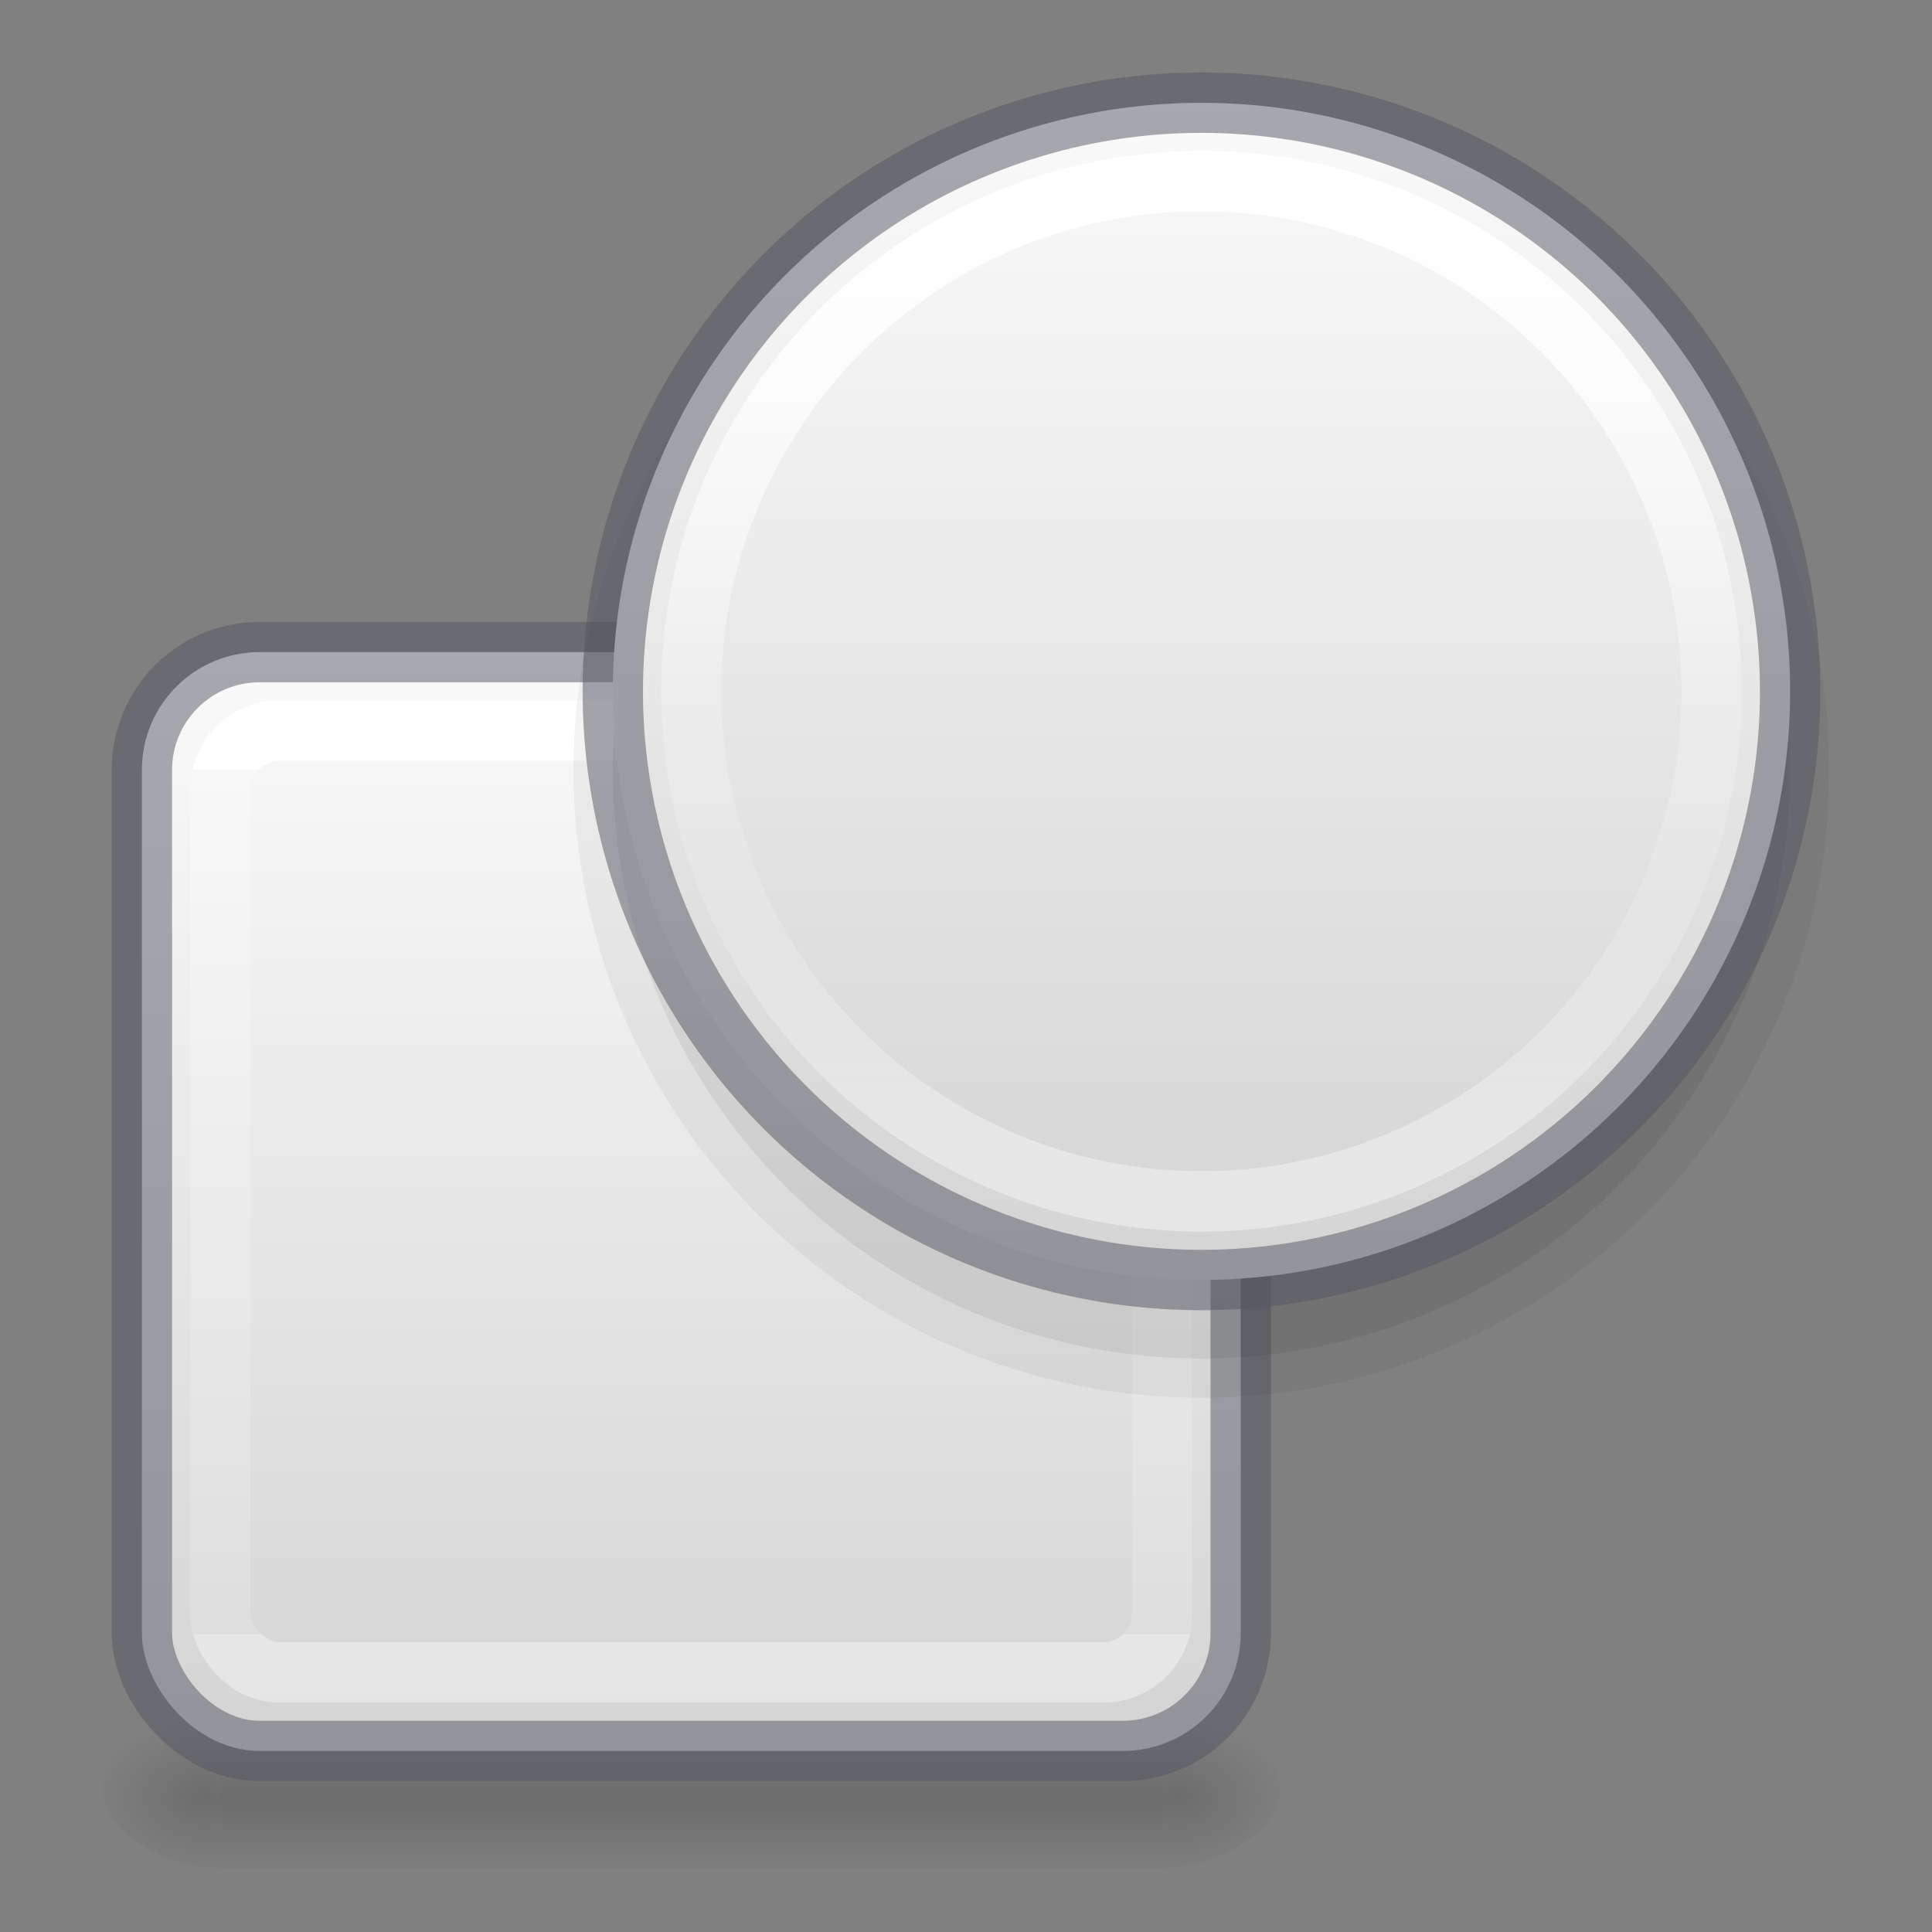 <?xml version="1.0" encoding="UTF-8" standalone="no"?>
<svg
   xmlns:dc="http://purl.org/dc/elements/1.1/"
   xmlns:cc="http://creativecommons.org/ns#"
   xmlns:rdf="http://www.w3.org/1999/02/22-rdf-syntax-ns#"
   xmlns:svg="http://www.w3.org/2000/svg"
   xmlns="http://www.w3.org/2000/svg"
   xmlns:xlink="http://www.w3.org/1999/xlink"
   xmlns:sodipodi="http://sodipodi.sourceforge.net/DTD/sodipodi-0.dtd"
   xmlns:inkscape="http://www.inkscape.org/namespaces/inkscape"
   version="1.1"
   width="32"
   height="32"
   id="svg7435"
   sodipodi:docname="path-break-apart.svg"
   inkscape:version="0.92.4 (5da689c313, 2019-01-14)">
  <rect width="100%" height="100%" fill="#808080" stroke="none"/>
  <sodipodi:namedview
     pagecolor="#ffffff"
     bordercolor="#666666"
     borderopacity="1"
     objecttolerance="10"
     gridtolerance="10"
     guidetolerance="10"
     inkscape:pageopacity="0"
     inkscape:pageshadow="2"
     inkscape:window-width="2880"
     inkscape:window-height="1706"
     id="namedview43"
     showgrid="false"
     inkscape:zoom="9.8333333"
     inkscape:cx="-1.0677966"
     inkscape:cy="12"
     inkscape:window-x="-11"
     inkscape:window-y="-11"
     inkscape:window-maximized="1"
     inkscape:current-layer="svg7435" />
  <defs
     id="defs7437">
    <linearGradient
       id="linearGradient939">
      <stop
         id="stop931"
         style="stop-color:#ffffff;stop-opacity:1"
         offset="0" />
      <stop
         id="stop933"
         style="stop-color:#ffffff;stop-opacity:0.235"
         offset="0" />
      <stop
         id="stop935"
         style="stop-color:#ffffff;stop-opacity:0.157"
         offset="1" />
      <stop
         id="stop937"
         style="stop-color:#ffffff;stop-opacity:0.392"
         offset="1" />
    </linearGradient>
    <linearGradient
       id="linearGradient1847">
      <stop
         id="stop1839"
         style="stop-color:#ffffff;stop-opacity:1"
         offset="0" />
      <stop
         id="stop1841"
         style="stop-color:#ffffff;stop-opacity:0.235"
         offset="0.5" />
      <stop
         id="stop1843"
         style="stop-color:#ffffff;stop-opacity:0.157"
         offset="0.75" />
      <stop
         id="stop1845"
         style="stop-color:#ffffff;stop-opacity:0.392"
         offset="1" />
    </linearGradient>
    <linearGradient
       xlink:href="#linearGradient1847"
       id="linearGradient1697-2"
       gradientUnits="userSpaceOnUse"
       gradientTransform="matrix(0.406,0,0,0.406,-0.172,43.954)"
       x1="51.798"
       y1="-99.268"
       x2="51.798"
       y2="-60.845" />
    <linearGradient
       xlink:href="#linearGradient874"
       id="linearGradient1695-1"
       gradientUnits="userSpaceOnUse"
       gradientTransform="matrix(0.933,0,0,0.933,-0.16,41.021)"
       x1="26.95"
       y1="-42.232"
       x2="26.95"
       y2="-21.23" />
    <linearGradient
       xlink:href="#linearGradient939"
       id="linearGradient1693-4"
       gradientUnits="userSpaceOnUse"
       gradientTransform="matrix(0.422,0,0,0.422,1.331,9.782)"
       x1="24"
       y1="7.042"
       x2="24"
       y2="40.958" />
    <linearGradient
       id="linearGradient874"
       gradientTransform="matrix(0.486,0,0,0.456,-34.79,-5.735)"
       gradientUnits="userSpaceOnUse"
       x1="25.132"
       x2="25.132"
       y1="0.985"
       y2="47.013">
      <stop
         style="stop-color:#fafafa;stop-opacity:1"
         offset="0"
         stop-color="#f4f4f4"
         id="stop870" />
      <stop
         style="stop-color:#d4d4d4;stop-opacity:1"
         offset="1"
         stop-color="#dbdbdb"
         id="stop872" />
    </linearGradient>
    <linearGradient
       xlink:href="#linearGradient874"
       id="linearGradient878"
       gradientUnits="userSpaceOnUse"
       gradientTransform="matrix(0.958,0,0,0.958,-0.045,8.406)"
       x1="14.6"
       y1="2.656"
       x2="14.6"
       y2="21.283" />
    <linearGradient
       gradientTransform="matrix(0.032,0,0,0.011,-0.227,24.426)"
       gradientUnits="userSpaceOnUse"
       xlink:href="#linearGradient5048"
       id="linearGradient3027"
       y2="609.505"
       x2="302.857"
       y1="366.648"
       x1="302.857" />
    <linearGradient
       id="linearGradient5048">
      <stop
         offset="0"
         style="stop-color:#000000;stop-opacity:0"
         id="stop5050" />
      <stop
         offset="0.5"
         style="stop-color:#000000;stop-opacity:1"
         id="stop5056" />
      <stop
         offset="1"
         style="stop-color:#000000;stop-opacity:0"
         id="stop5052" />
    </linearGradient>
    <radialGradient
       gradientTransform="matrix(-0.016,0,0,0.011,13.09,24.426)"
       gradientUnits="userSpaceOnUse"
       xlink:href="#linearGradient5060"
       id="radialGradient3024"
       fy="486.648"
       fx="605.714"
       r="117.143"
       cy="486.648"
       cx="605.714" />
    <linearGradient
       id="linearGradient5060">
      <stop
         offset="0"
         style="stop-color:#000000;stop-opacity:1"
         id="stop5062" />
      <stop
         offset="1"
         style="stop-color:#000000;stop-opacity:0"
         id="stop5064" />
    </linearGradient>
    <radialGradient
       gradientTransform="matrix(0.016,0,0,0.011,9.81,24.426)"
       gradientUnits="userSpaceOnUse"
       xlink:href="#linearGradient5060"
       id="radialGradient3021"
       fy="486.648"
       fx="605.714"
       r="117.143"
       cy="486.648"
       cx="605.714" />
  </defs>
  <rect
     style="display:inline;overflow:visible;visibility:visible;opacity:0.15;fill:url(#linearGradient3027);fill-opacity:1;fill-rule:nonzero;stroke:none;stroke-width:1;marker:none;stroke-miterlimit:4;stroke-dasharray:none"
     id="rect2879"
     y="28.351"
     x="3.65"
     height="2.6"
     width="15.6" />
  <path
     style="display:inline;overflow:visible;visibility:visible;opacity:0.15;fill:url(#radialGradient3024);fill-opacity:1;fill-rule:nonzero;stroke:none;stroke-width:1;marker:none;stroke-miterlimit:4;stroke-dasharray:none"
     id="path2881"
     d="m 3.65,28.351 c 0,0 0,2.6 0,2.6 -0.807,0.005 -1.95,-0.582 -1.95,-1.3 0,-0.718 0.9,-1.3 1.95,-1.3 z"
     inkscape:connector-curvature="0" />
  <path
     style="display:inline;overflow:visible;visibility:visible;opacity:0.15;fill:url(#radialGradient3021);fill-opacity:1;fill-rule:nonzero;stroke:none;stroke-width:1;marker:none;stroke-miterlimit:4;stroke-dasharray:none"
     id="path2883"
     d="m 19.25,28.351 c 0,0 0,2.6 0,2.6 0.807,0.005 1.95,-0.582 1.95,-1.3 0,-0.718 -0.9,-1.3 -1.95,-1.3 z"
     inkscape:connector-curvature="0" />
  <rect
     style="color:#000000;display:inline;overflow:visible;visibility:visible;opacity:1;fill:url(#linearGradient878);fill-opacity:1;fill-rule:nonzero;stroke:none;stroke-width:1;marker:none;enable-background:accumulate;stroke-miterlimit:4;stroke-dasharray:none"
     id="rect5505-21-8-4-7"
     y="10.801"
     x="2.35"
     ry="1.95"
     rx="1.95"
     height="18.2"
     width="18.2" />
  <rect
     ry="0.975"
     rx="0.975"
     style="opacity:1;fill:none;stroke:url(#linearGradient1693-4);stroke-width:1;stroke-linecap:round;stroke-linejoin:round;stroke-miterlimit:4;stroke-dasharray:none;stroke-dashoffset:0;stroke-opacity:1"
     id="rect6741-9-5-1"
     y="12.101"
     x="3.65"
     height="15.6"
     width="15.6" />
  <rect
     style="color:#000000;display:inline;overflow:visible;visibility:visible;opacity:0.5;fill:none;stroke:#555761;stroke-width:1;stroke-linecap:round;stroke-linejoin:round;stroke-miterlimit:4;stroke-dasharray:none;stroke-dashoffset:0;stroke-opacity:1;marker:none;enable-background:accumulate"
     id="rect5505-21-8-1-25-1"
     y="10.801"
     x="2.35"
     ry="1.95"
     rx="1.95"
     height="18.2"
     width="18.2" />
  <path
     d="m 30.3,12.752 a 10.4,10.399 0 1 1 -20.8,0 10.4,10.399 0 1 1 20.8,0 z"
     id="path8335-9-5-5-3"
     style="opacity:0.05;vector-effect:none;fill:#000000;fill-opacity:1;stroke:none;stroke-width:1;stroke-linecap:butt;stroke-linejoin:miter;stroke-miterlimit:4;stroke-dasharray:none;stroke-dashoffset:0;stroke-opacity:1;marker:none"
     inkscape:connector-curvature="0" />
  <path
     d="m 29.65,12.752 a 9.75,9.748 0 1 1 -19.5,0 9.75,9.748 0 1 1 19.5,0 z"
     id="path8335-9-5-5"
     style="opacity:0.07;vector-effect:none;fill:#000000;fill-opacity:1;stroke:none;stroke-width:1;stroke-linecap:butt;stroke-linejoin:miter;stroke-miterlimit:4;stroke-dasharray:none;stroke-dashoffset:0;stroke-opacity:1;marker:none"
     inkscape:connector-curvature="0" />
  <path
     d="m 29.65,11.451 a 9.75,9.748 0 1 1 -19.5,0 9.75,9.748 0 1 1 19.5,0 z"
     id="path8335-9-5"
     style="opacity:1;vector-effect:none;fill:url(#linearGradient1695-1);fill-opacity:1;stroke:none;stroke-width:1;stroke-linecap:butt;stroke-linejoin:miter;stroke-miterlimit:4;stroke-dasharray:none;stroke-dashoffset:0;stroke-opacity:1;marker:none"
     inkscape:connector-curvature="0" />
  <path
     d="m 28.35,11.449 a 8.45,8.45 0 1 1 -16.9,0 8.45,8.45 0 1 1 16.9,0 z"
     id="path8339-9"
     style="opacity:1;vector-effect:none;fill:none;fill-opacity:1;stroke:url(#linearGradient1697-2);stroke-width:1;stroke-linecap:round;stroke-linejoin:round;stroke-miterlimit:4;stroke-dasharray:none;stroke-dashoffset:0;stroke-opacity:1"
     inkscape:connector-curvature="0" />
  <path
     d="m 29.65,11.451 a 9.75,9.75 0 1 1 -19.5,0 9.75,9.75 0 1 1 19.5,0 z"
     id="path8335-7"
     style="opacity:0.5;vector-effect:none;fill:none;fill-opacity:1;stroke:#555761;stroke-width:1;stroke-linecap:round;stroke-linejoin:round;stroke-miterlimit:4;stroke-dasharray:none;stroke-dashoffset:0;stroke-opacity:1;marker:none"
     inkscape:connector-curvature="0" />
</svg>
